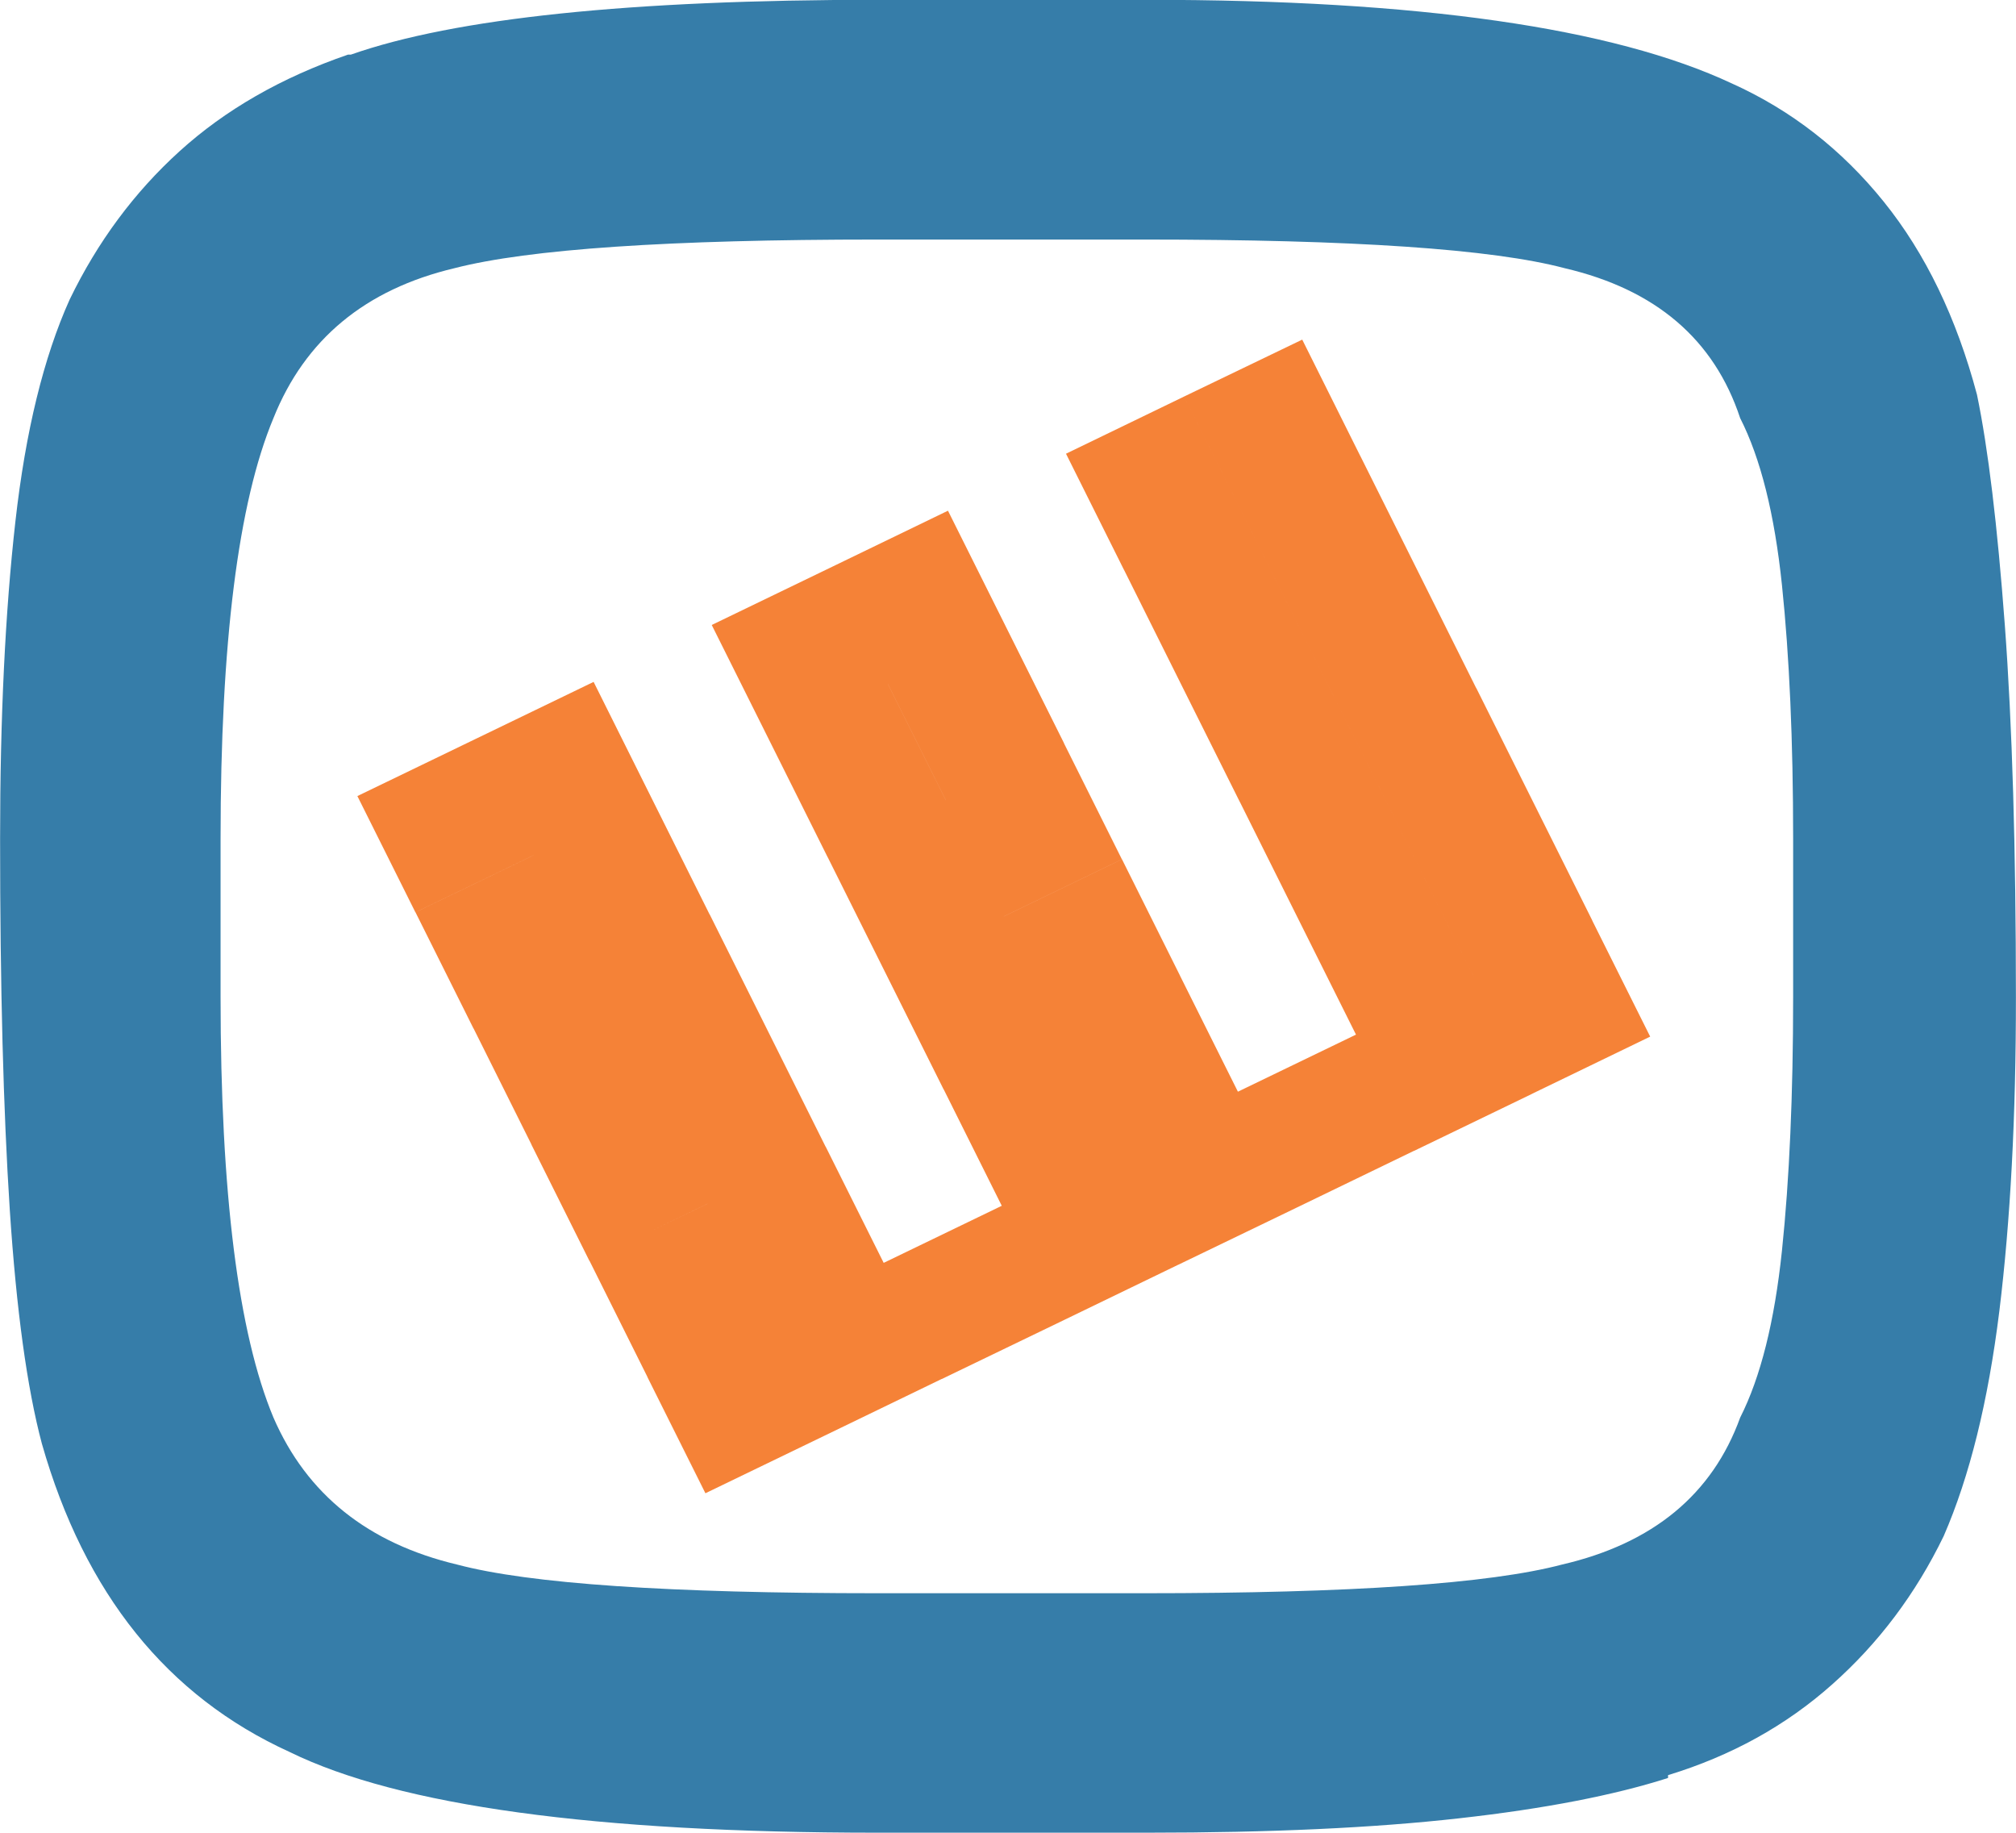 <svg viewBox="0 0 22 20" xmlns="http://www.w3.org/2000/svg">
    <path d="M19.568,9.151c0,-1.069 -0.041,-1.99 -0.122,-2.766c-0.081,-0.776 -0.233,-1.384 -0.456,-1.822c-0.284,-0.859 -0.921,-1.404 -1.914,-1.636c-0.79,-0.21 -2.318,-0.313 -4.586,-0.313l-2.916,0c-2.268,0 -3.806,0.104 -4.616,0.313c-0.972,0.231 -1.63,0.776 -1.974,1.636c-0.385,0.922 -0.577,2.45 -0.577,4.588l0,1.729c0,2.139 0.192,3.667 0.577,4.589c0.364,0.839 1.033,1.373 2.004,1.604c0.79,0.21 2.318,0.313 4.586,0.313l2.916,0c2.248,0 3.766,-0.104 4.556,-0.313c0.992,-0.23 1.64,-0.765 1.944,-1.604c0.223,-0.44 0.375,-1.048 0.456,-1.822c0.081,-0.775 0.122,-1.697 0.122,-2.767l0,-1.729Zm2.25,5.158c-0.122,0.985 -0.324,1.803 -0.607,2.453c-0.304,0.628 -0.709,1.168 -1.216,1.618c-0.506,0.451 -1.104,0.781 -1.792,0.991l0,0.031c-0.588,0.188 -1.348,0.336 -2.279,0.44c-0.932,0.105 -2.066,0.157 -3.403,0.157l-2.947,0c-3.08,0 -5.217,-0.294 -6.412,-0.88c-1.337,-0.608 -2.239,-1.73 -2.705,-3.365c-0.162,-0.609 -0.278,-1.457 -0.35,-2.548c-0.071,-1.09 -0.106,-2.442 -0.106,-4.056c0,-1.32 0.056,-2.474 0.167,-3.459c0.111,-0.986 0.309,-1.793 0.592,-2.422c0.304,-0.629 0.704,-1.169 1.2,-1.619c0.497,-0.451 1.109,-0.803 1.838,-1.054l0.031,0c1.134,-0.398 3.049,-0.598 5.743,-0.598l2.947,0c2.958,0 5.084,0.305 6.381,0.913c0.648,0.292 1.2,0.723 1.656,1.289c0.456,0.565 0.795,1.268 1.018,2.106c0.122,0.587 0.223,1.426 0.304,2.515c0.081,1.091 0.121,2.442 0.121,4.057c0.001,1.303 -0.06,2.444 -0.181,3.431" style="fill:#367da9;fill-rule:nonzero;" />
    <path d="M7.065,15.027l1.289,-0.623l-1.289,0.623l0.633,1.268l1.289,-0.623l-0.633,-1.268l-1.289,0.623Zm-0.632,-1.269l1.289,-0.623l-1.289,0.623l0.633,1.269l1.289,-0.623l-0.633,-1.269l-1.289,0.623Zm-0.634,-1.268l1.289,-0.621l-1.289,0.621l0.633,1.269l1.289,-0.624l-0.633,-1.266l-1.289,0.621Zm-0.632,-1.269l1.289,-0.621l-1.289,0.621l0.633,1.269l1.289,-0.621l-0.633,-1.269l-1.289,0.621Zm-0.633,-1.266l1.289,-0.622l-1.289,0.622l0.633,1.268l1.289,-0.622l-0.633,-1.268l-1.289,0.622Zm-0.634,-1.268l1.289,-0.624l-1.289,0.624l0.633,1.268l1.289,-0.622l-0.633,-1.269l-1.289,0.623Zm6.399,3.202l1.289,-0.623l-1.289,0.623l0.633,1.269l1.289,-0.624l-0.633,-1.268l-1.289,0.623Zm-0.633,-1.266l1.289,-0.623l-1.289,0.623l0.633,1.268l1.289,-0.623l-0.633,-1.268l-1.289,0.623Zm-0.633,-1.268l1.289,-0.624l-1.289,0.624l0.633,1.268l1.289,-0.623l-0.633,-1.269l-1.289,0.624Zm-0.633,-1.267l1.289,-0.623l-1.289,0.623l0.633,1.268l1.289,-0.623l-0.633,-1.268l-1.289,0.623Zm-0.633,-1.268l1.289,-0.623l-1.289,0.623l0.633,1.268l1.289,-0.623l-0.633,-1.268l-1.289,0.623Zm6.398,3.203l1.289,-0.624l-1.289,0.624l0.633,1.268l1.289,-0.623l-0.633,-1.269l-1.289,0.624Zm-0.633,-1.269l1.289,-0.624l-1.289,0.624l0.633,1.269l1.289,-0.624l-0.633,-1.269l-1.289,0.624Zm-0.633,-1.267l1.289,-0.623l-1.289,0.623l0.633,1.268l1.289,-0.623l-0.633,-1.268l-1.289,0.623Zm-0.633,-1.269l1.289,-0.623l-1.289,0.623l0.633,1.269l1.289,-0.623l-0.633,-1.269l-1.289,0.623Zm-0.633,-1.267l1.289,-0.624l-1.289,0.624l0.633,1.268l1.289,-0.623l-0.633,-1.269l-1.289,0.624Zm-6.444,3.113l1.289,-0.623l-1.289,0.623l0.633,1.269l1.289,-0.623l-0.633,-1.269l-1.289,0.623Zm0.633,1.269l1.289,-0.623l-1.289,0.623l0.633,1.268l1.289,-0.622l-0.633,-1.269l-1.289,0.623Zm0.633,1.267l1.289,-0.622l-1.289,0.622l0.633,1.269l1.289,-0.624l-0.633,-1.268l-1.289,0.623Zm0.633,1.269l1.289,-0.624l-1.289,0.624l0.633,1.267l1.289,-0.622l-0.633,-1.269l-1.289,0.624Zm0.633,1.266l1.289,-0.622l-1.289,0.622l0.633,1.269l1.289,-0.624l-0.633,-1.268l-1.289,0.623Zm0.633,1.269l1.289,-0.624l-1.289,0.624l0.633,1.268l1.289,-0.624l-0.633,-1.268l-1.289,0.624Zm1.289,-0.623l1.289,-0.623l-1.289,0.623l0.633,1.268l1.289,-0.622l-0.633,-1.269l-1.289,0.623Zm1.289,-0.623l1.289,-0.624l-1.289,0.624l0.633,1.269l1.289,-0.624l-0.633,-1.269l-1.289,0.624Zm-1.876,-6.961l1.289,-0.624l-1.289,0.624l0.633,1.268l1.289,-0.624l-0.633,-1.268l-1.289,0.624Zm0.633,1.267l1.289,-0.623l-1.289,0.623l0.633,1.268l1.289,-0.623l-0.633,-1.268l-1.289,0.623Zm0.632,1.268l1.289,-0.623l-1.289,0.623l0.633,1.268l1.289,-0.623l-0.633,-1.268l-1.289,0.623Zm0.634,1.268l1.289,-0.624l-1.289,0.624l0.633,1.268l1.289,-0.622l-0.633,-1.269l-1.289,0.623Zm0.632,1.267l1.289,-0.622l-1.289,0.622l0.633,1.268l1.289,-0.622l-0.633,-1.268l-1.289,0.622Zm0.633,1.268l1.289,-0.622l-1.289,0.622l0.633,1.269l1.289,-0.622l-0.633,-1.269l-1.289,0.622Zm1.289,-0.622l1.289,-0.622l-1.289,0.622l0.633,1.269l1.289,-0.624l-0.633,-1.268l-1.289,0.623Zm1.289,-0.622l1.289,-0.623l-1.289,0.623l0.633,1.268l1.289,-0.623l-0.633,-1.268l-1.289,0.623Zm1.288,-0.623l1.289,-0.624l-1.289,0.624l0.633,1.268l1.289,-0.624l-0.633,-1.268l-1.289,0.624Zm-0.632,-1.269l1.289,-0.623l-1.289,0.623l0.633,1.269l1.289,-0.624l-0.633,-1.268l-1.289,0.623Zm-0.633,-1.269l1.289,-0.621l-1.289,0.621l0.633,1.269l1.289,-0.623l-0.633,-1.268l-1.289,0.622Zm-0.633,-1.266l1.289,-0.622l-1.289,0.622l0.633,1.268l1.289,-0.622l-0.633,-1.268l-1.289,0.622Zm-0.633,-1.269l1.289,-0.621l-1.289,0.621l0.633,1.269l1.289,-0.622l-0.633,-1.268l-1.289,0.621Zm-0.633,-1.268l1.289,-0.621l-1.289,0.621l0.633,1.269l1.289,-0.621l-0.633,-1.269l-1.289,0.621Z" style="fill:#f58237;fill-rule:nonzero;" />
</svg>
